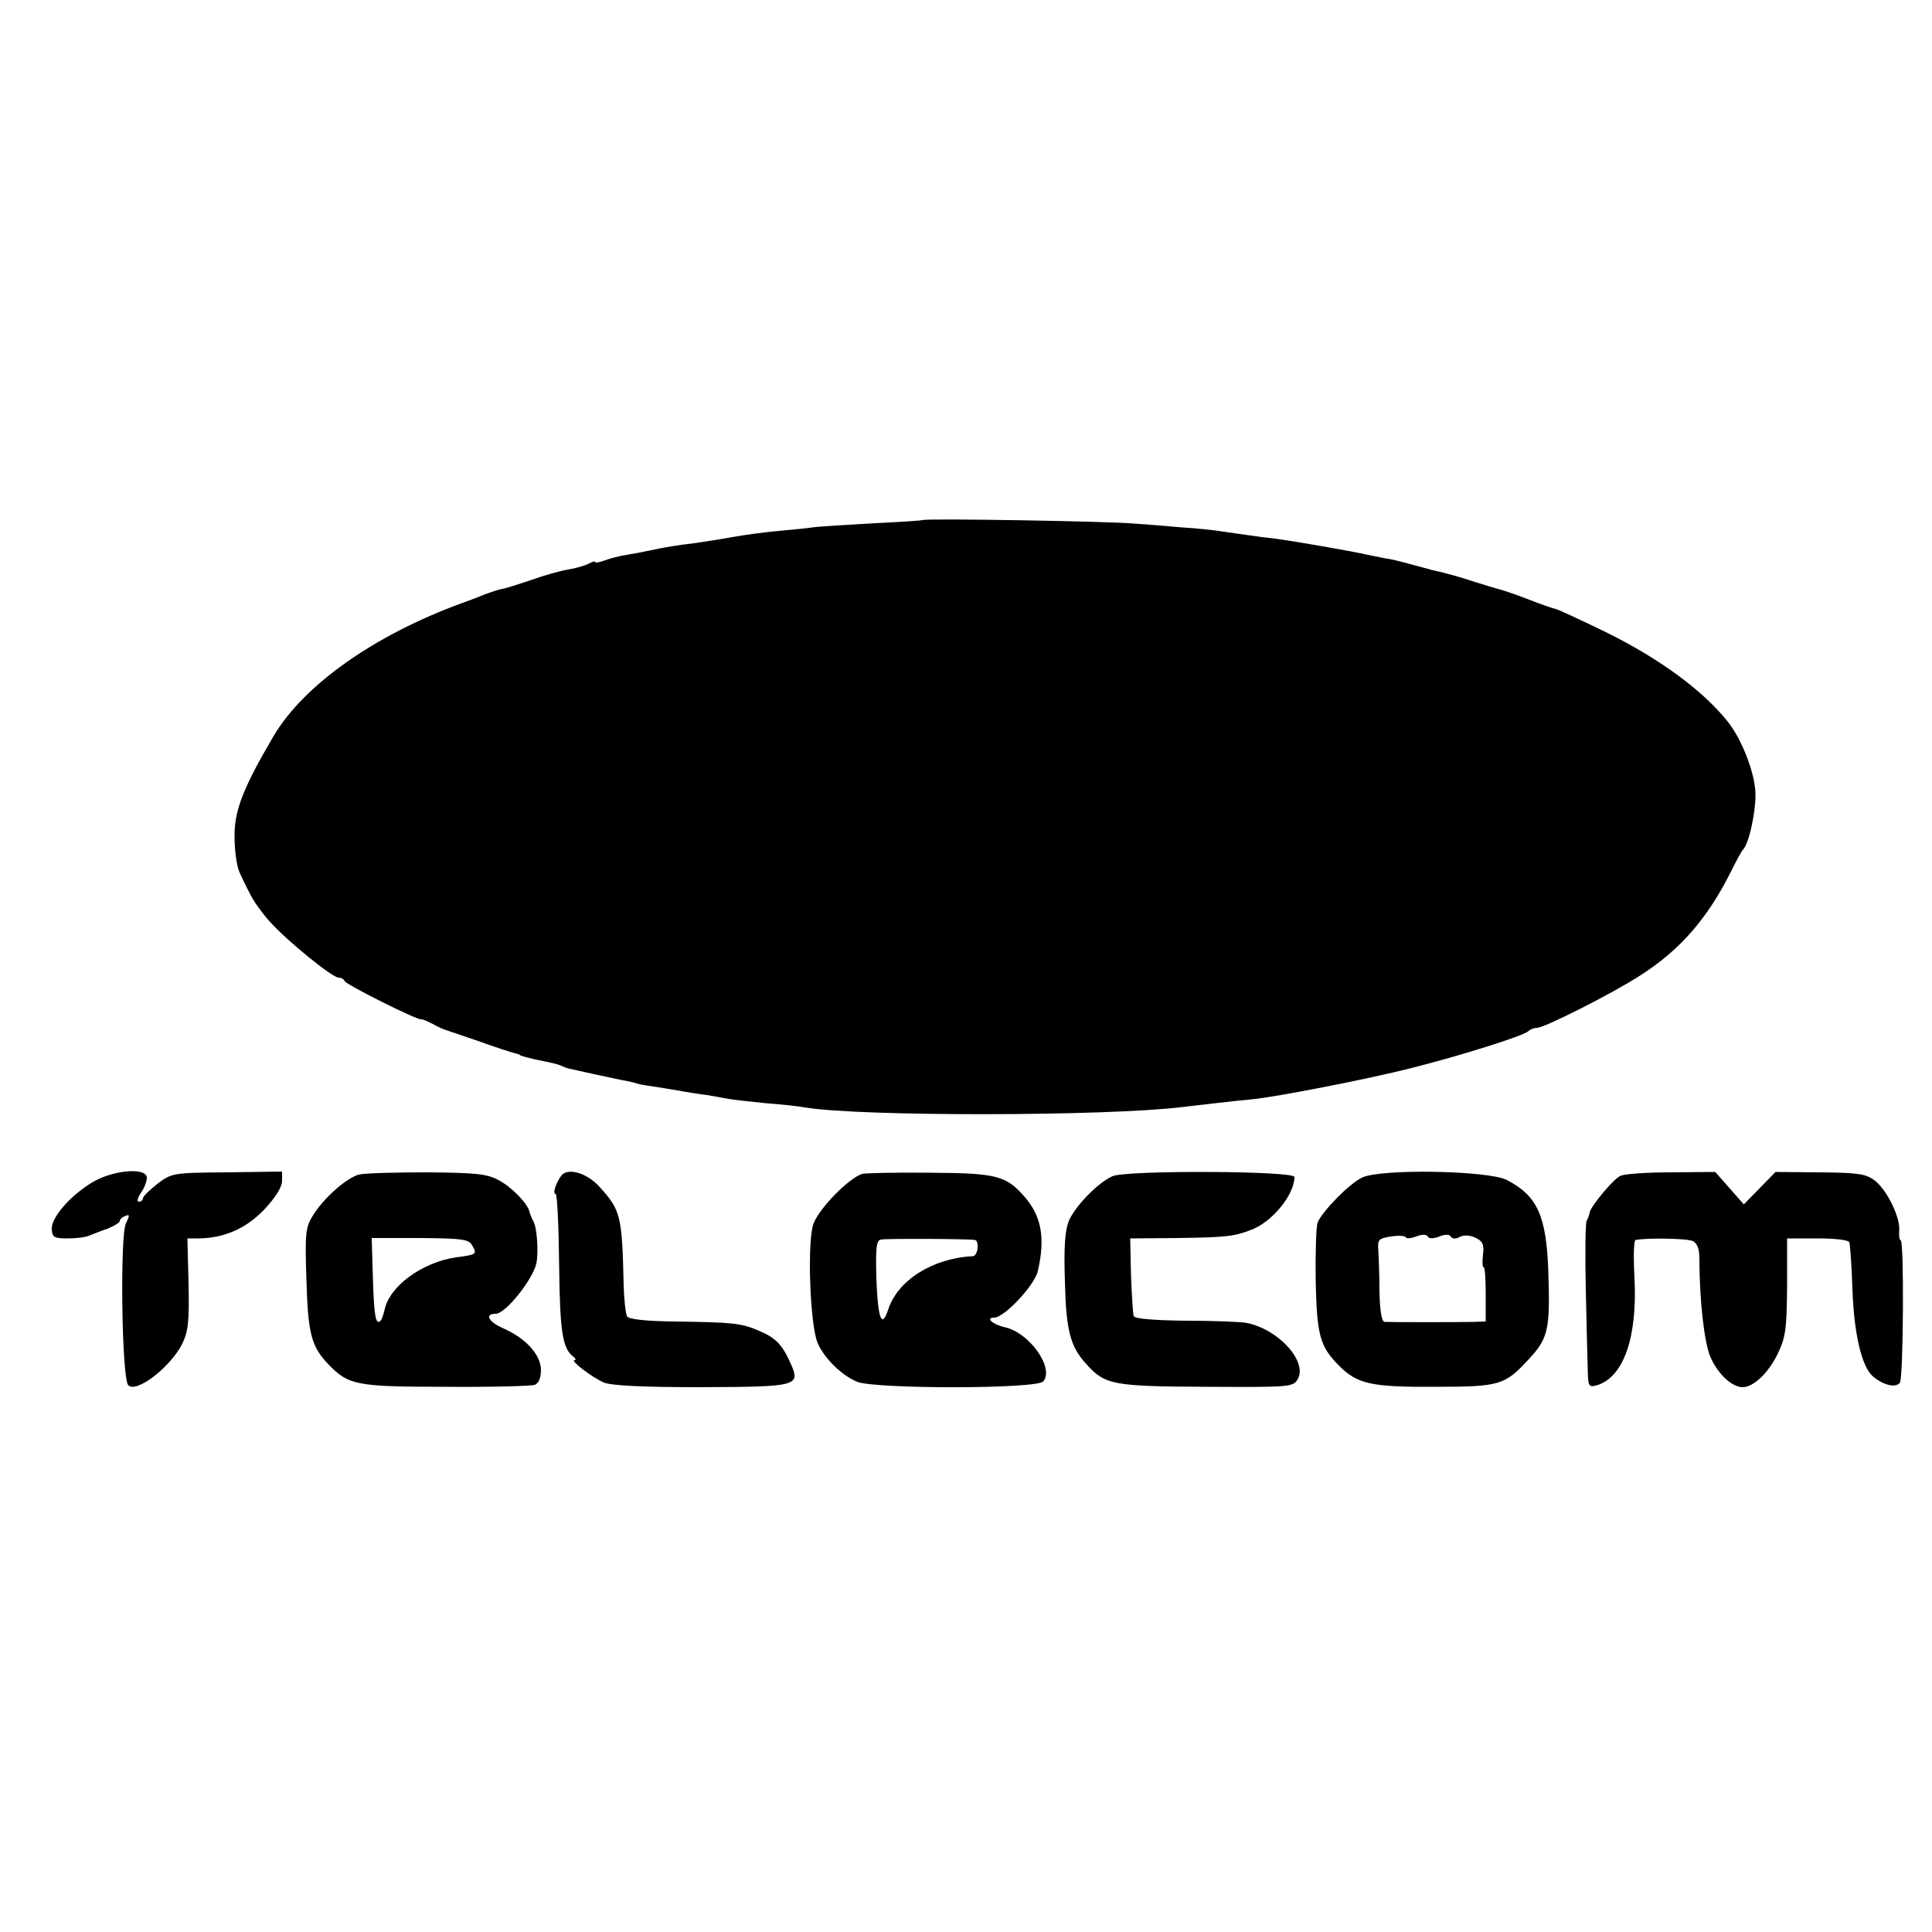 <?xml version="1.0" standalone="no"?>
<!DOCTYPE svg PUBLIC "-//W3C//DTD SVG 20010904//EN"
 "http://www.w3.org/TR/2001/REC-SVG-20010904/DTD/svg10.dtd">
<svg version="1.0" xmlns="http://www.w3.org/2000/svg"
 width="500pt" height="500pt" viewBox="0 0 500 500"
 preserveAspectRatio="xMidYMid meet">
<g transform="translate(0,500) scale(0.1,-0.1)"
fill="#000000" stroke="none">
<path d="M2388 3654 c-2 -1 -57 -5 -123 -8 -66 -4 -136 -8 -155 -10 -19 -3
-62 -7 -95 -10 -33 -3 -87 -10 -120 -16 -33 -6 -78 -13 -100 -16 -42 -5 -74
-10 -115 -19 -14 -3 -40 -8 -59 -11 -19 -3 -45 -10 -58 -15 -13 -5 -23 -6 -23
-3 0 2 -8 0 -17 -5 -10 -5 -34 -12 -53 -15 -19 -3 -62 -15 -95 -27 -33 -11
-67 -22 -75 -23 -8 -1 -28 -8 -45 -14 -16 -7 -43 -17 -60 -23 -227 -83 -409
-212 -487 -344 -80 -136 -102 -194 -101 -262 0 -35 6 -76 13 -91 7 -15 19 -41
28 -57 8 -17 31 -49 51 -71 45 -50 161 -144 177 -144 7 0 14 -4 16 -9 3 -9
189 -102 198 -99 3 1 16 -5 30 -12 14 -8 30 -15 35 -16 6 -2 44 -15 85 -29 41
-15 82 -28 90 -30 8 -2 15 -4 15 -5 0 -2 25 -9 60 -16 17 -3 37 -8 45 -11 8
-4 17 -7 20 -8 8 -2 113 -25 138 -30 13 -2 31 -6 40 -9 9 -3 35 -7 57 -10 22
-4 51 -8 65 -11 14 -2 41 -7 60 -9 19 -3 44 -8 56 -10 11 -2 54 -7 95 -11 41
-3 86 -8 102 -11 143 -24 783 -23 977 1 42 5 145 17 180 20 63 6 304 53 413
81 127 32 289 83 302 95 5 5 15 9 23 9 19 0 195 89 266 135 104 66 175 148
236 270 14 28 27 52 30 55 16 14 35 102 33 149 -2 53 -36 139 -72 184 -66 82
-177 163 -317 232 -64 31 -122 58 -128 59 -6 1 -38 12 -71 25 -33 13 -67 24
-75 26 -8 2 -35 10 -60 18 -39 13 -81 25 -115 32 -5 2 -30 8 -55 15 -25 7 -54
14 -65 15 -11 2 -31 6 -45 9 -37 9 -200 37 -240 42 -19 2 -51 6 -70 9 -19 3
-51 7 -70 10 -19 3 -64 8 -100 10 -36 3 -92 8 -125 10 -64 6 -543 14 -547 9z"/>
<path d="M237 1939 c-57 -35 -105 -91 -103 -120 1 -21 6 -24 41 -24 22 0 47 3
55 7 8 3 30 12 48 18 17 7 32 16 32 20 0 4 6 10 14 13 12 5 12 2 2 -19 -16
-30 -11 -403 6 -419 21 -21 108 46 139 106 16 33 19 56 17 156 l-3 118 30 0
c66 1 123 26 170 76 28 30 45 57 45 73 l0 24 -143 -2 c-140 -1 -143 -2 -180
-30 -20 -16 -37 -32 -37 -37 0 -5 -5 -9 -11 -9 -5 0 -3 10 5 22 9 12 16 30 16
40 0 28 -90 20 -143 -13z"/>
<path d="M928 1960 c-32 -9 -92 -62 -119 -107 -18 -29 -20 -45 -16 -165 4
-141 13 -173 57 -219 52 -54 73 -58 305 -58 117 -1 221 2 229 5 10 4 16 18 16
38 0 39 -38 82 -97 108 -39 17 -50 38 -20 38 25 0 95 87 105 130 6 28 2 91 -7
108 -5 9 -10 22 -11 27 -5 21 -47 64 -80 81 -29 16 -60 19 -185 20 -82 0 -162
-2 -177 -6z m294 -183 c13 -23 12 -24 -42 -31 -88 -13 -173 -75 -185 -137 -3
-12 -7 -24 -10 -27 -13 -13 -17 14 -20 111 l-3 103 125 0 c110 -1 126 -3 135
-19z"/>
<path d="M1453 1958 c-14 -19 -24 -48 -15 -48 4 0 8 -82 9 -183 2 -177 9 -218
38 -239 5 -4 6 -8 2 -8 -13 0 45 -45 76 -58 20 -8 97 -12 252 -12 251 1 257 3
231 62 -22 49 -39 66 -82 84 -45 20 -70 22 -222 24 -72 1 -115 6 -119 13 -4 7
-8 44 -9 82 -4 180 -8 193 -62 253 -32 36 -82 51 -99 30z"/>
<path d="M2231 1962 c-35 -12 -108 -86 -125 -127 -18 -43 -10 -269 11 -313 19
-40 61 -81 101 -98 46 -19 466 -19 482 1 29 35 -36 126 -99 140 -32 7 -52 25
-28 25 26 0 105 84 113 121 19 83 10 139 -32 189 -50 58 -73 64 -249 65 -89 1
-167 -1 -174 -3z m292 -171 c12 -2 8 -41 -5 -42 -104 -5 -194 -62 -219 -137
-17 -52 -27 -27 -31 80 -2 81 0 98 12 100 14 3 226 2 243 -1z"/>
<path d="M2879 1956 c-38 -17 -97 -78 -113 -116 -10 -26 -13 -67 -10 -157 3
-128 14 -168 56 -214 48 -53 69 -57 310 -58 214 -1 224 -1 236 19 27 44 -46
128 -130 146 -13 3 -83 6 -156 6 -88 1 -135 5 -138 12 -2 6 -5 54 -7 106 l-2
95 125 1 c126 2 144 4 190 22 54 21 110 91 110 136 0 16 -434 18 -471 2z"/>
<path d="M3524 1952 c-34 -17 -103 -88 -114 -116 -4 -11 -6 -79 -5 -152 3
-140 11 -169 61 -219 47 -47 84 -55 247 -54 170 0 181 4 244 72 50 54 55 76
50 227 -5 143 -28 195 -107 236 -47 25 -330 30 -376 6z m141 -152 c15 6 27 6
30 0 3 -6 15 -6 30 0 15 6 27 6 30 -1 4 -5 13 -6 23 0 10 5 25 5 40 -2 19 -9
23 -17 20 -44 -2 -18 -2 -33 2 -33 3 0 5 -32 5 -70 l0 -70 -30 -1 c-35 -1
-214 -1 -232 0 -7 1 -12 28 -13 79 0 42 -2 91 -3 107 -2 27 1 30 33 35 19 3
36 2 38 -2 2 -4 14 -3 27 2z"/>
<path d="M4194 1957 c-18 -7 -78 -80 -80 -95 0 -4 -4 -14 -8 -22 -3 -8 -4 -87
-2 -175 2 -88 4 -182 5 -208 1 -45 2 -48 24 -42 69 21 105 124 97 279 -3 53
-2 97 3 97 33 6 135 4 148 -3 11 -5 17 -20 17 -45 0 -104 12 -212 27 -251 18
-45 56 -82 85 -82 28 0 67 37 91 87 20 42 23 63 24 173 l0 125 79 0 c45 0 80
-4 82 -10 2 -5 6 -59 8 -120 4 -117 24 -202 53 -227 27 -23 60 -31 70 -16 9
15 11 368 2 368 -3 0 -5 11 -4 24 4 33 -30 104 -62 130 -24 18 -41 21 -143 22
l-115 1 -41 -42 -41 -42 -37 42 -37 42 -113 -1 c-63 0 -122 -4 -132 -9z"/>
</g>
</svg>
